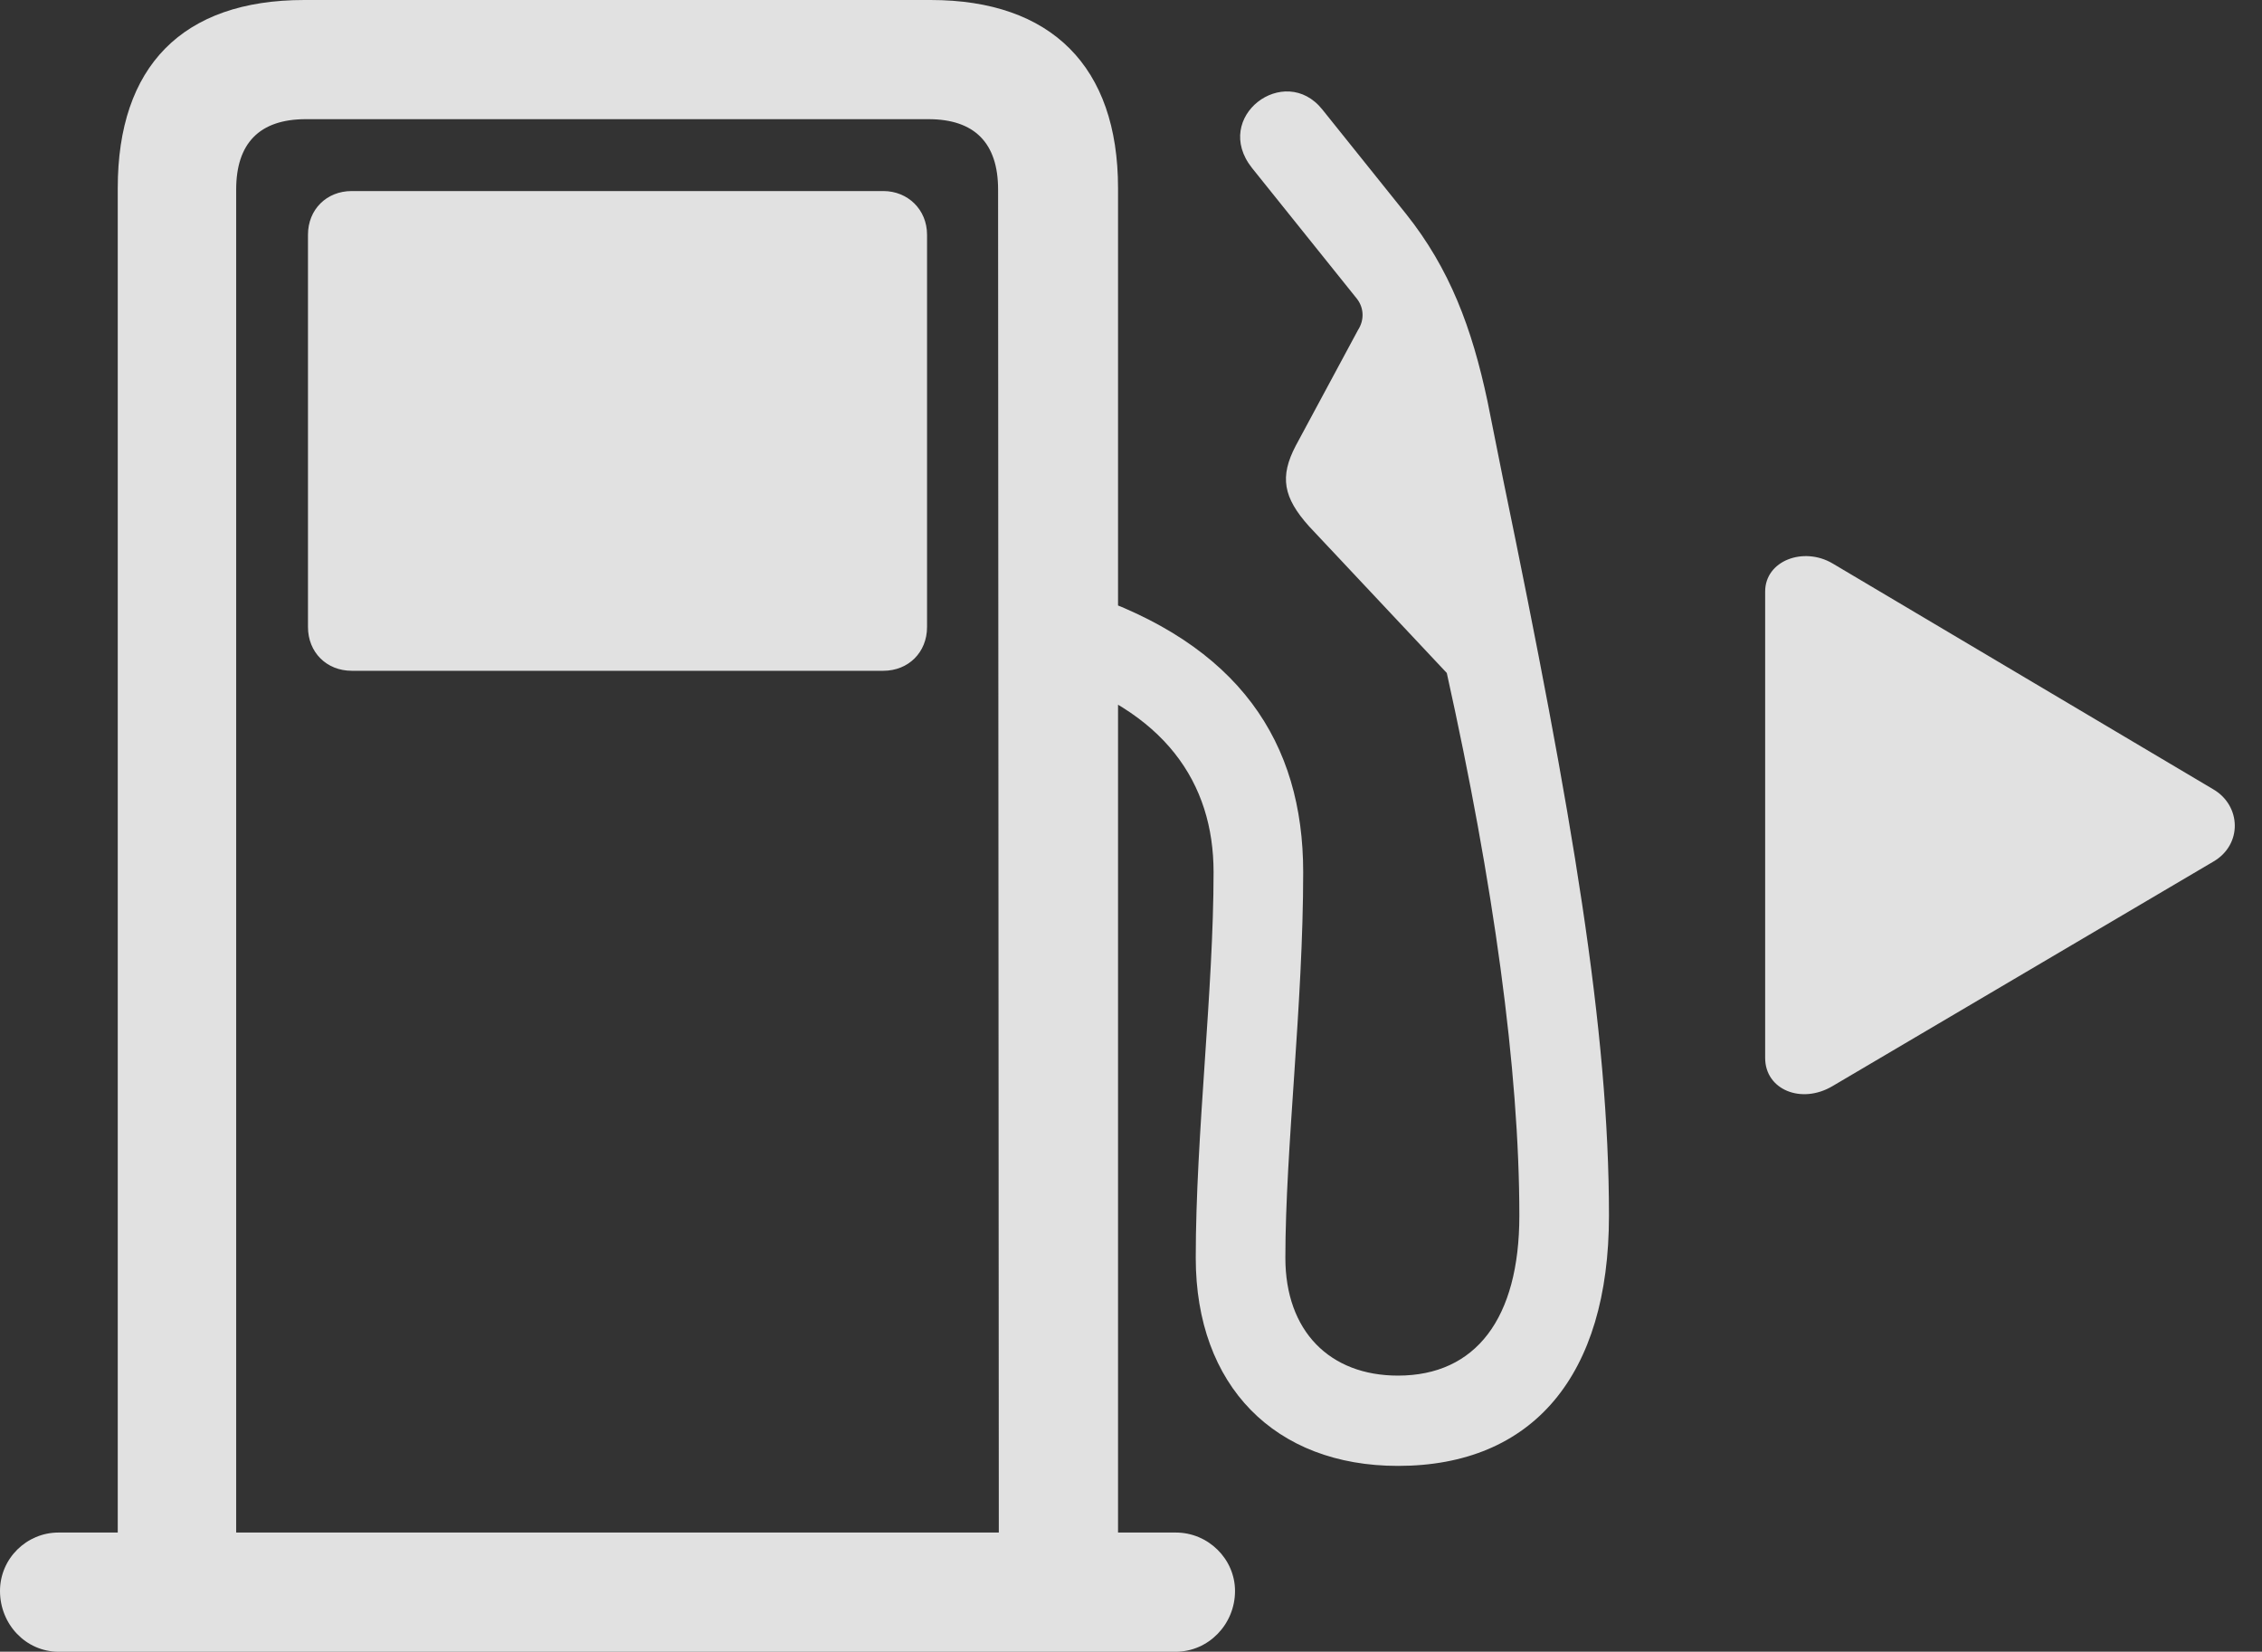<?xml version="1.0" encoding="UTF-8"?>
<!--Generator: Apple Native CoreSVG 326-->
<!DOCTYPE svg
PUBLIC "-//W3C//DTD SVG 1.1//EN"
       "http://www.w3.org/Graphics/SVG/1.1/DTD/svg11.dtd">
<svg version="1.1" xmlns="http://www.w3.org/2000/svg" xmlns:xlink="http://www.w3.org/1999/xlink" viewBox="0 0 29.834 21.787">
 <rect x="0" y="0" width="29.834" height="21.787" fill="#333333" stroke="none"/>
 <g>
  <rect height="21.787" opacity="0" width="29.834" x="0" y="0"/>
  <path d="M1.553 21.055L3.115 21.055L3.115 2.5C3.115 1.895 3.418 1.572 4.033 1.572L12.246 1.572C12.852 1.572 13.164 1.885 13.164 2.5L13.174 21.055L14.746 21.055L14.746 2.48C14.746 0.879 13.867 0 12.275 0L4.014 0C2.402 0 1.553 0.879 1.553 2.48ZM4.639 8.848L11.65 8.848C11.982 8.848 12.227 8.604 12.227 8.271L12.227 3.096C12.227 2.764 11.973 2.52 11.65 2.52L4.639 2.52C4.307 2.52 4.062 2.764 4.062 3.096L4.062 8.271C4.062 8.604 4.307 8.848 4.639 8.848ZM0 20.986C0 21.426 0.342 21.787 0.771 21.787L15.508 21.787C15.938 21.787 16.289 21.426 16.289 20.986C16.289 20.566 15.938 20.215 15.508 20.215L0.771 20.215C0.352 20.215 0 20.557 0 20.986ZM18.438 19.336C20.215 19.336 21.221 18.145 21.221 16.035C21.221 13.584 20.742 10.762 19.824 6.318L19.619 5.293C19.414 4.326 19.121 3.545 18.545 2.822L17.441 1.445C16.943 0.82 15.977 1.543 16.514 2.217L17.9 3.945C17.988 4.062 17.998 4.219 17.91 4.355L17.09 5.879C16.875 6.289 16.924 6.562 17.266 6.943L19.082 8.877C19.697 11.65 20.039 14.111 20.039 16.035C20.039 17.393 19.463 18.145 18.438 18.145C17.539 18.145 16.953 17.559 16.953 16.592C16.953 15.156 17.188 13.252 17.188 11.504C17.188 9.795 16.348 8.496 14.277 7.812L13.799 8.887C15.371 9.365 16.006 10.332 16.006 11.504C16.006 13.066 15.771 14.971 15.771 16.592C15.771 18.281 16.816 19.336 18.438 19.336Z" fill="white" fill-opacity="0.85"/>
  <path d="M29.189 10.41L24.17 7.432C23.789 7.207 23.281 7.393 23.281 7.803L23.281 13.955C23.281 14.375 23.76 14.57 24.17 14.326L29.189 11.367C29.58 11.143 29.561 10.625 29.189 10.41Z" fill="white" fill-opacity="0.85"/>
 </g>
</svg>
